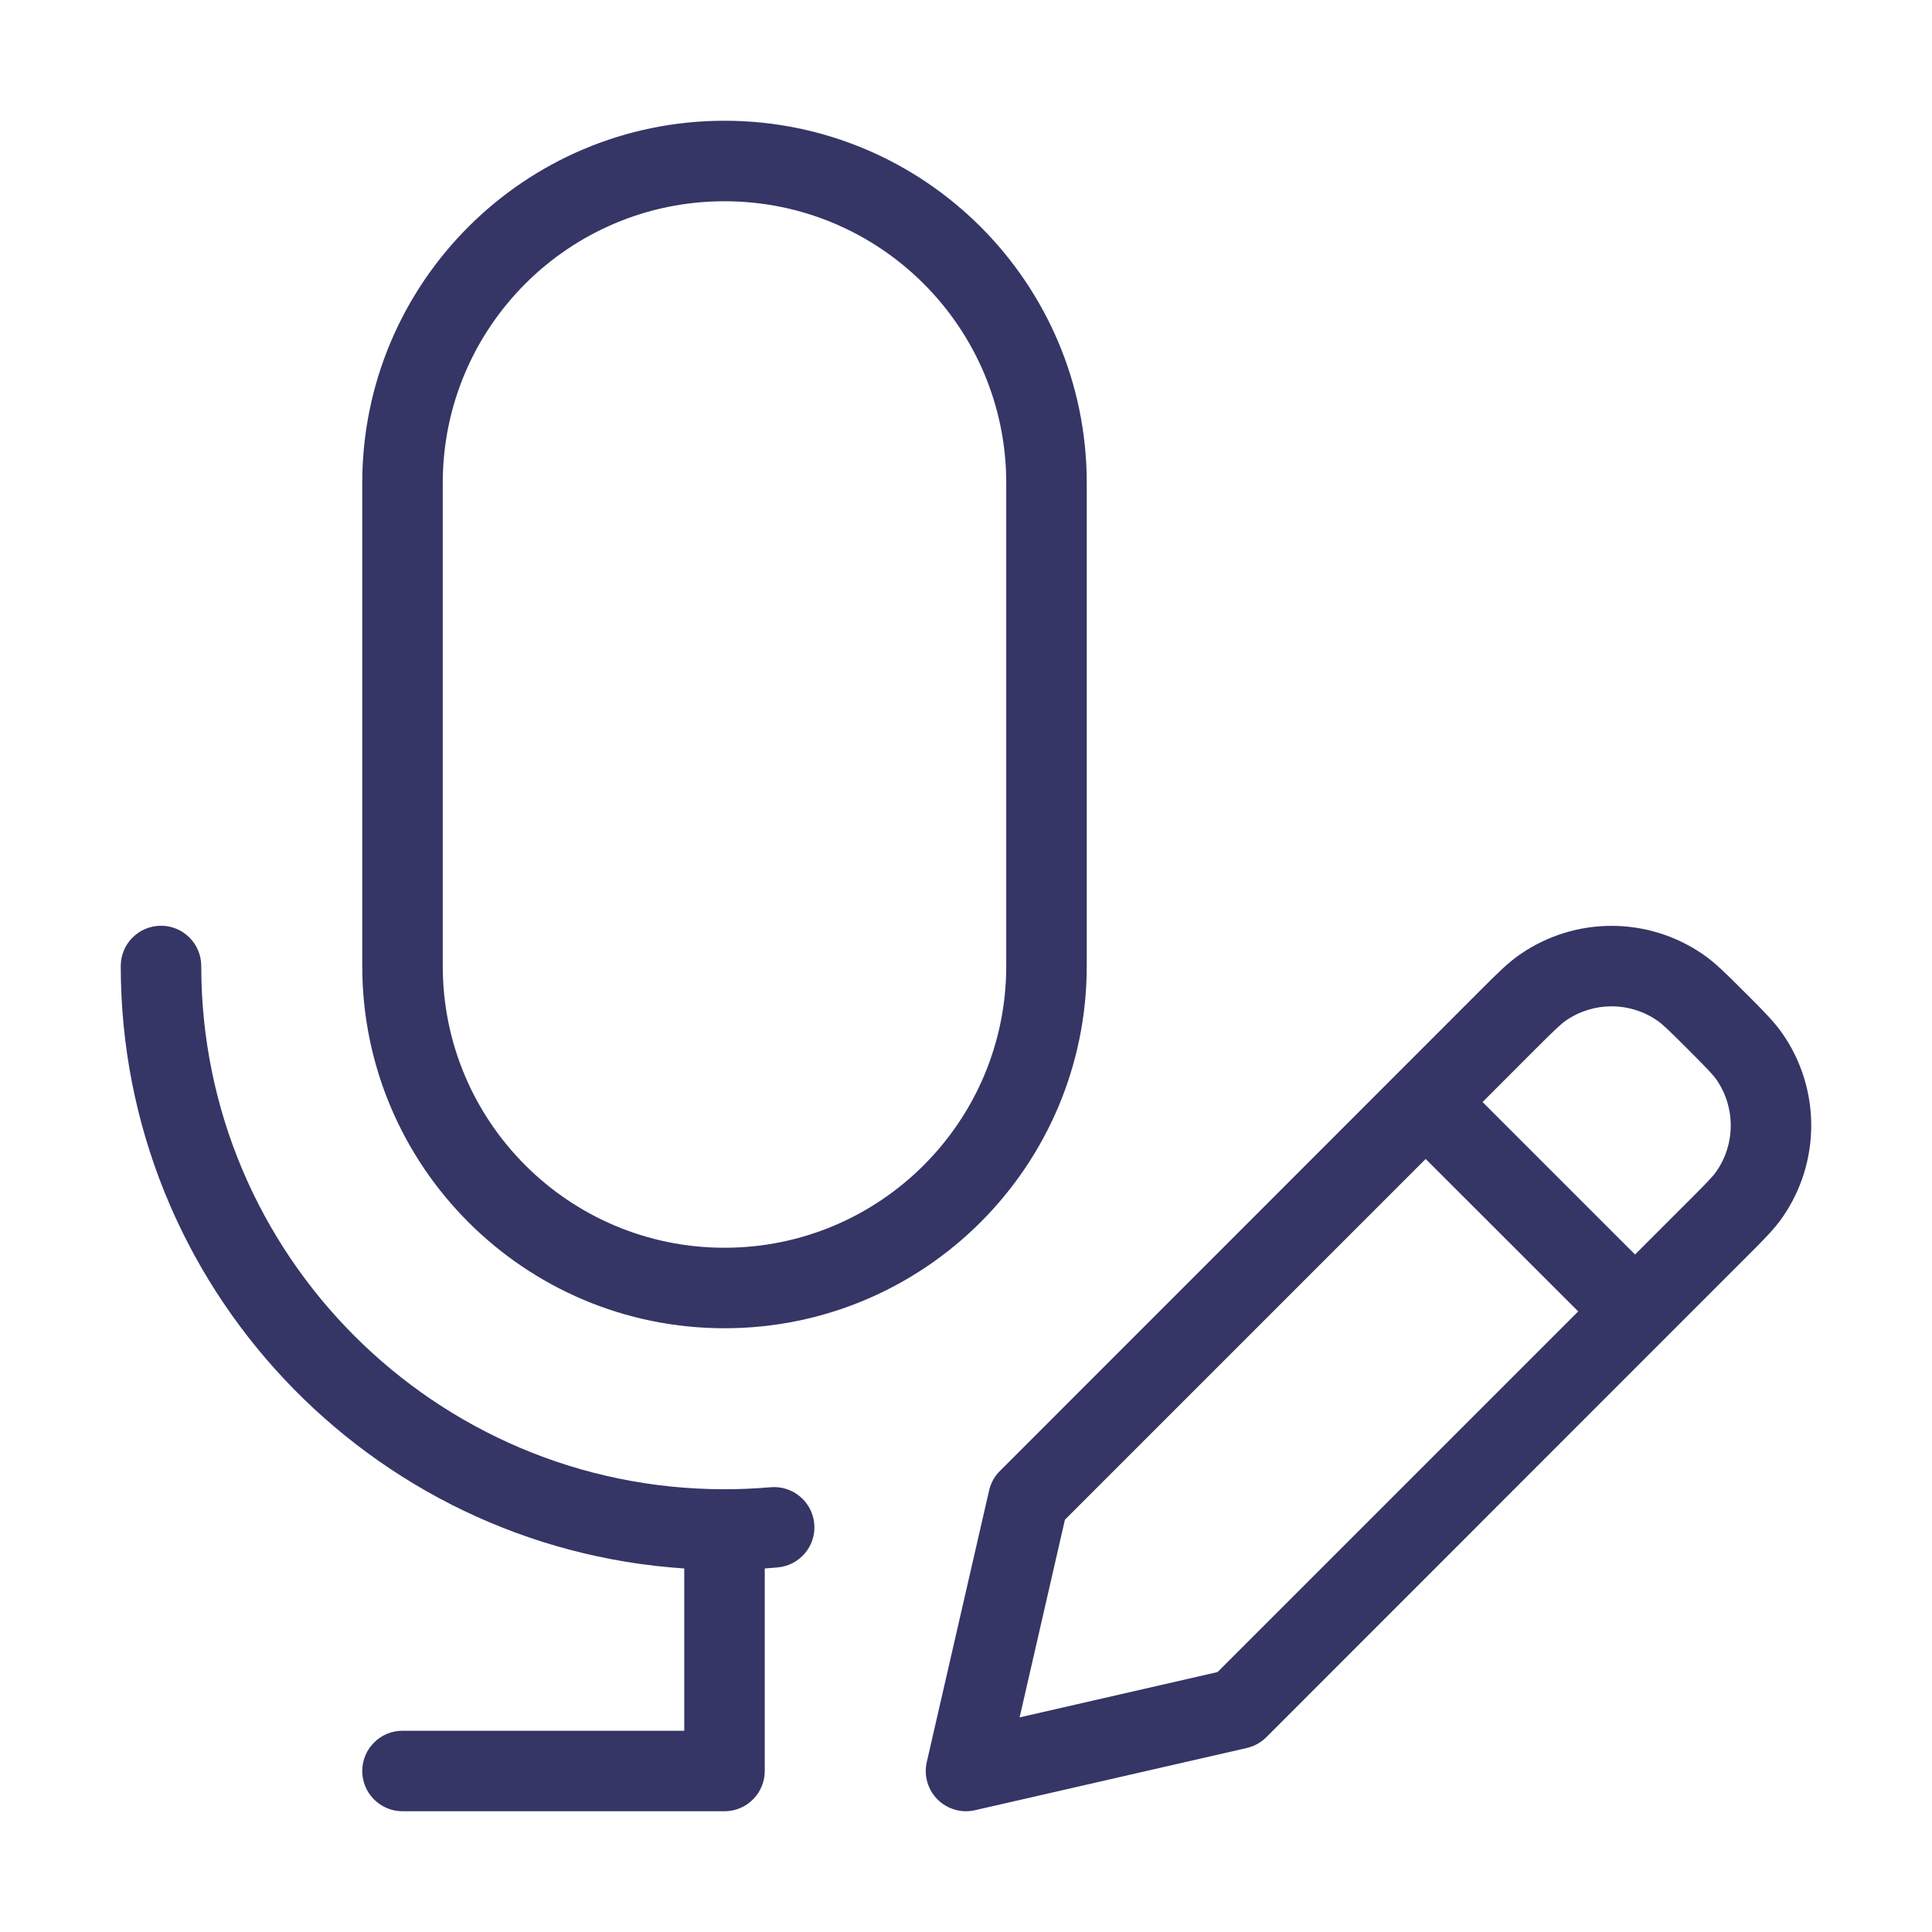<svg width="24" height="24" viewBox="0 0 24 24" fill="none" xmlns="http://www.w3.org/2000/svg">
<path fill-rule="evenodd" clip-rule="evenodd" d="M9 1.5C6.515 1.5 4.5 3.515 4.5 6V12C4.5 14.485 6.515 16.5 9 16.5C11.485 16.5 13.5 14.485 13.5 12V10L13.5 9.99L13.5 9.98V6C13.5 3.515 11.485 1.5 9 1.5ZM12.5 9.98L12.5 9.99L12.5 10V12C12.5 13.933 10.933 15.5 9 15.5C7.067 15.5 5.5 13.933 5.5 12V6C5.5 4.067 7.067 2.5 9 2.5C10.933 2.5 12.5 4.067 12.5 6V9.98Z" fill="#353566"/>
<path d="M2.5 12C2.5 11.724 2.276 11.5 2 11.5C1.724 11.5 1.5 11.724 1.5 12C1.5 15.974 4.591 19.226 8.5 19.484V21.5H5C4.724 21.5 4.5 21.724 4.5 22C4.5 22.276 4.724 22.5 5 22.5H9C9.276 22.5 9.5 22.276 9.5 22V19.484C9.553 19.48 9.607 19.476 9.66 19.471C9.935 19.447 10.139 19.205 10.115 18.93C10.091 18.655 9.848 18.451 9.573 18.475C9.386 18.491 9.197 18.5 9.005 18.5L9 18.5L8.995 18.5C5.407 18.497 2.5 15.588 2.5 12Z" fill="#353566"/>
<path fill-rule="evenodd" clip-rule="evenodd" d="M18.878 11.859C19.564 11.382 20.474 11.382 21.161 11.859C21.308 11.961 21.45 12.102 21.64 12.293L21.707 12.359C21.898 12.55 22.039 12.692 22.142 12.839C22.619 13.525 22.619 14.436 22.142 15.123C22.04 15.27 21.898 15.412 21.707 15.602L15.731 21.58C15.664 21.646 15.58 21.693 15.489 21.714L12.112 22.487C11.944 22.526 11.768 22.475 11.646 22.353C11.525 22.232 11.474 22.056 11.513 21.888L12.287 18.515C12.308 18.423 12.354 18.339 12.421 18.273L18.398 12.294C18.589 12.103 18.73 11.961 18.878 11.859ZM20.59 12.68C20.247 12.441 19.792 12.441 19.449 12.68C19.385 12.725 19.311 12.796 19.072 13.034L18.417 13.69L20.311 15.584L20.967 14.928C21.205 14.69 21.277 14.616 21.321 14.552C21.56 14.209 21.56 13.753 21.321 13.41C21.276 13.346 21.205 13.272 20.967 13.034C20.728 12.795 20.654 12.724 20.59 12.68ZM19.605 16.291L17.71 14.397L13.229 18.878L12.666 21.334L15.125 20.771L19.605 16.291Z" fill="#353566"/>
</svg>
